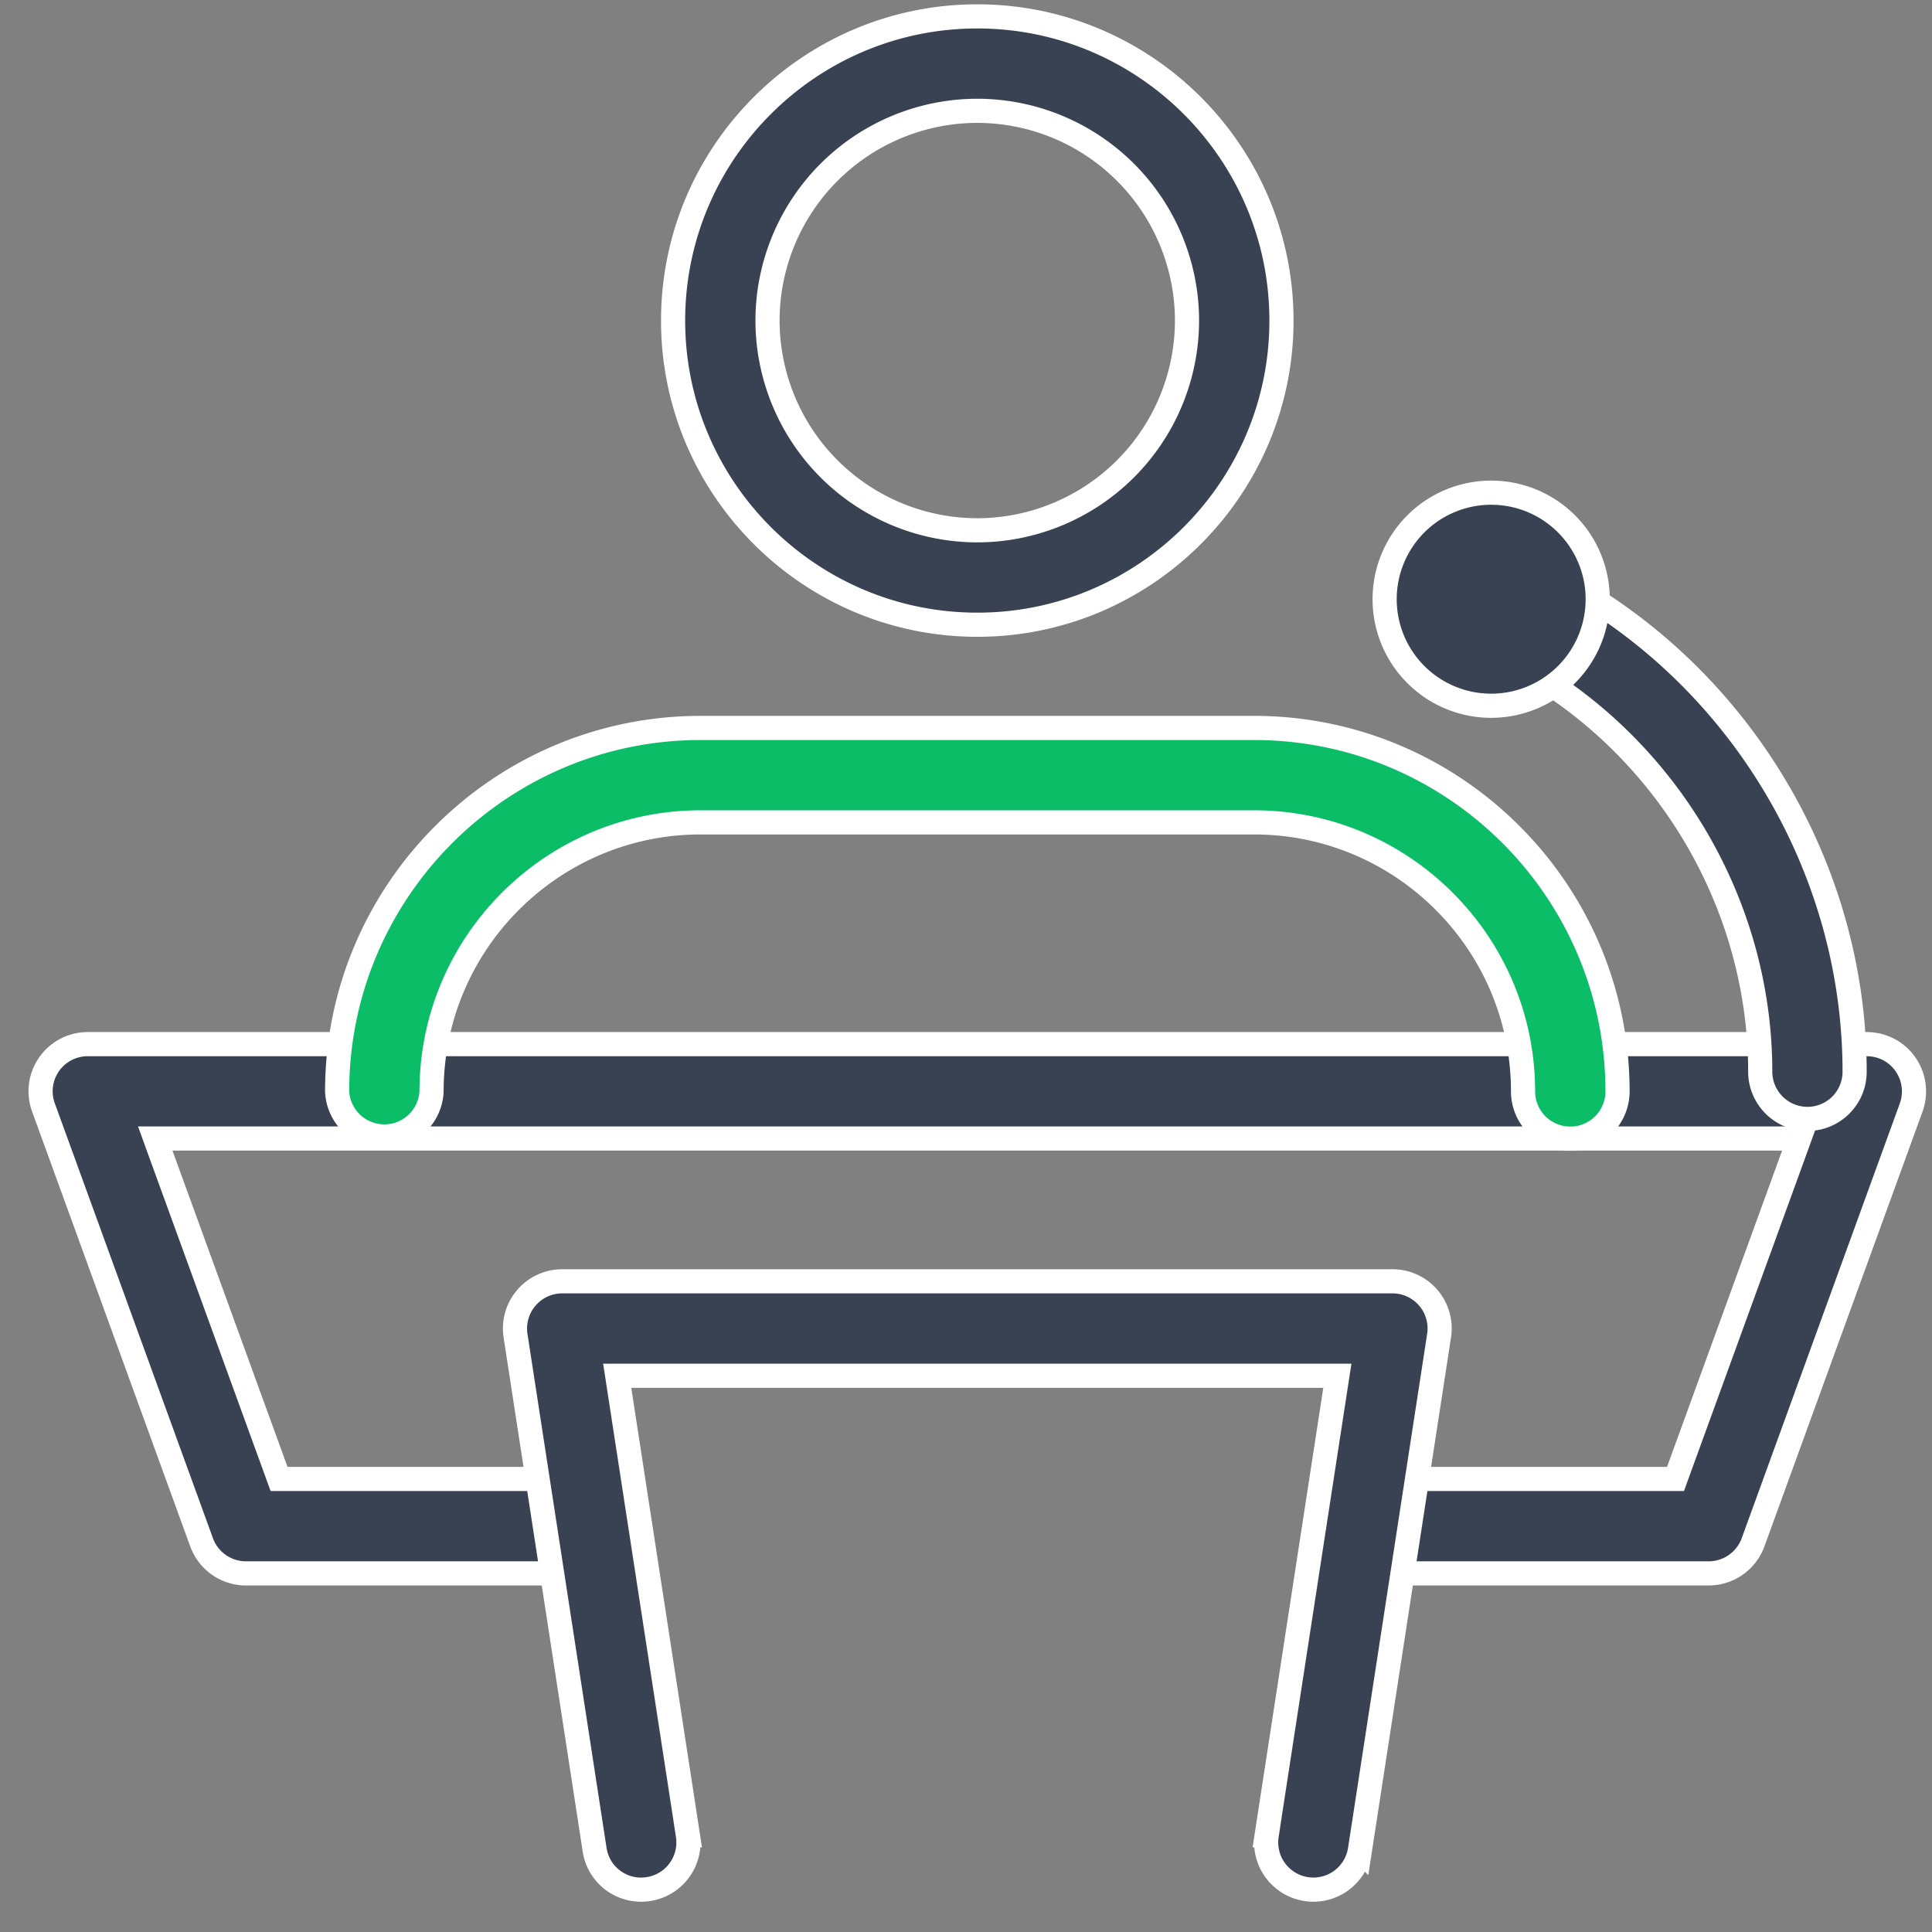 <svg width="56" height="56" fill="none" xmlns="http://www.w3.org/2000/svg"><rect width="100%" height="100%" fill="#808080" stroke="none"/><path d="M48.32 42.868h.246l.083-.23 3.335-9.167.17-.47H4.5l.17.47 3.335 9.167.084.23H16.709a1.37 1.37 0 0 1 0 2.738H7.13a1.37 1.37 0 0 1-1.287-.902L1.26 32.101a1.366 1.366 0 0 1 1.287-1.836h51.562c.448 0 .865.216 1.12.582l.001.002c.257.364.318.833.166 1.254l-4.583 12.603c-.197.54-.712.9-1.287.9h-9.58a1.37 1.37 0 0 1 0-2.738h8.374Z" fill="#394252" stroke="#fff" stroke-width=".7"/><path d="m36.715 53.196 1.987-12.916.062-.403H17.89l.062.403 1.987 12.916a1.368 1.368 0 0 1-1.144 1.56h-.003a1.36 1.36 0 0 1-1.557-1.144l-2.292-14.896a1.37 1.37 0 0 1 1.352-1.577H40.36a1.367 1.367 0 0 1 1.352 1.58l-2.292 14.895a1.366 1.366 0 0 1-1.56 1.142 1.369 1.369 0 0 1-1.144-1.56ZM45.952 17.223c4.815 2.934 7.805 8.239 7.805 13.84v.001a1.366 1.366 0 0 1-1.366 1.368 1.37 1.37 0 0 1-1.37-1.369c0-4.658-2.488-9.063-6.494-11.502a1.368 1.368 0 1 1 1.425-2.338Z" fill="#394252" stroke="#fff" stroke-width=".7"/><path d="M46.31 17.313a3.088 3.088 0 1 1-6.175 0 3.088 3.088 0 0 1 6.175 0ZM28.327 18.108c-4.862 0-8.817-3.954-8.817-8.816S23.465.475 28.327.475s8.817 3.955 8.817 8.817-3.955 8.816-8.817 8.816Zm0-14.896a6.086 6.086 0 0 0-6.08 6.08 6.086 6.086 0 0 0 6.08 6.079 6.086 6.086 0 0 0 6.079-6.08 6.086 6.086 0 0 0-6.08-6.079Z" fill="#394252" stroke="#fff" stroke-width=".7"/><path d="M45.516 33.004a1.37 1.37 0 0 1-1.37-1.369c0-4.3-3.497-7.798-7.797-7.798H20.307c-4.3 0-7.798 3.498-7.798 7.798a1.37 1.37 0 0 1-2.737 0c0-5.808 4.727-10.535 10.535-10.535H36.35c5.809 0 10.535 4.727 10.535 10.535a1.37 1.37 0 0 1-1.368 1.37Z" fill="#0CBD68" stroke="#fff" stroke-width=".7"/></svg>